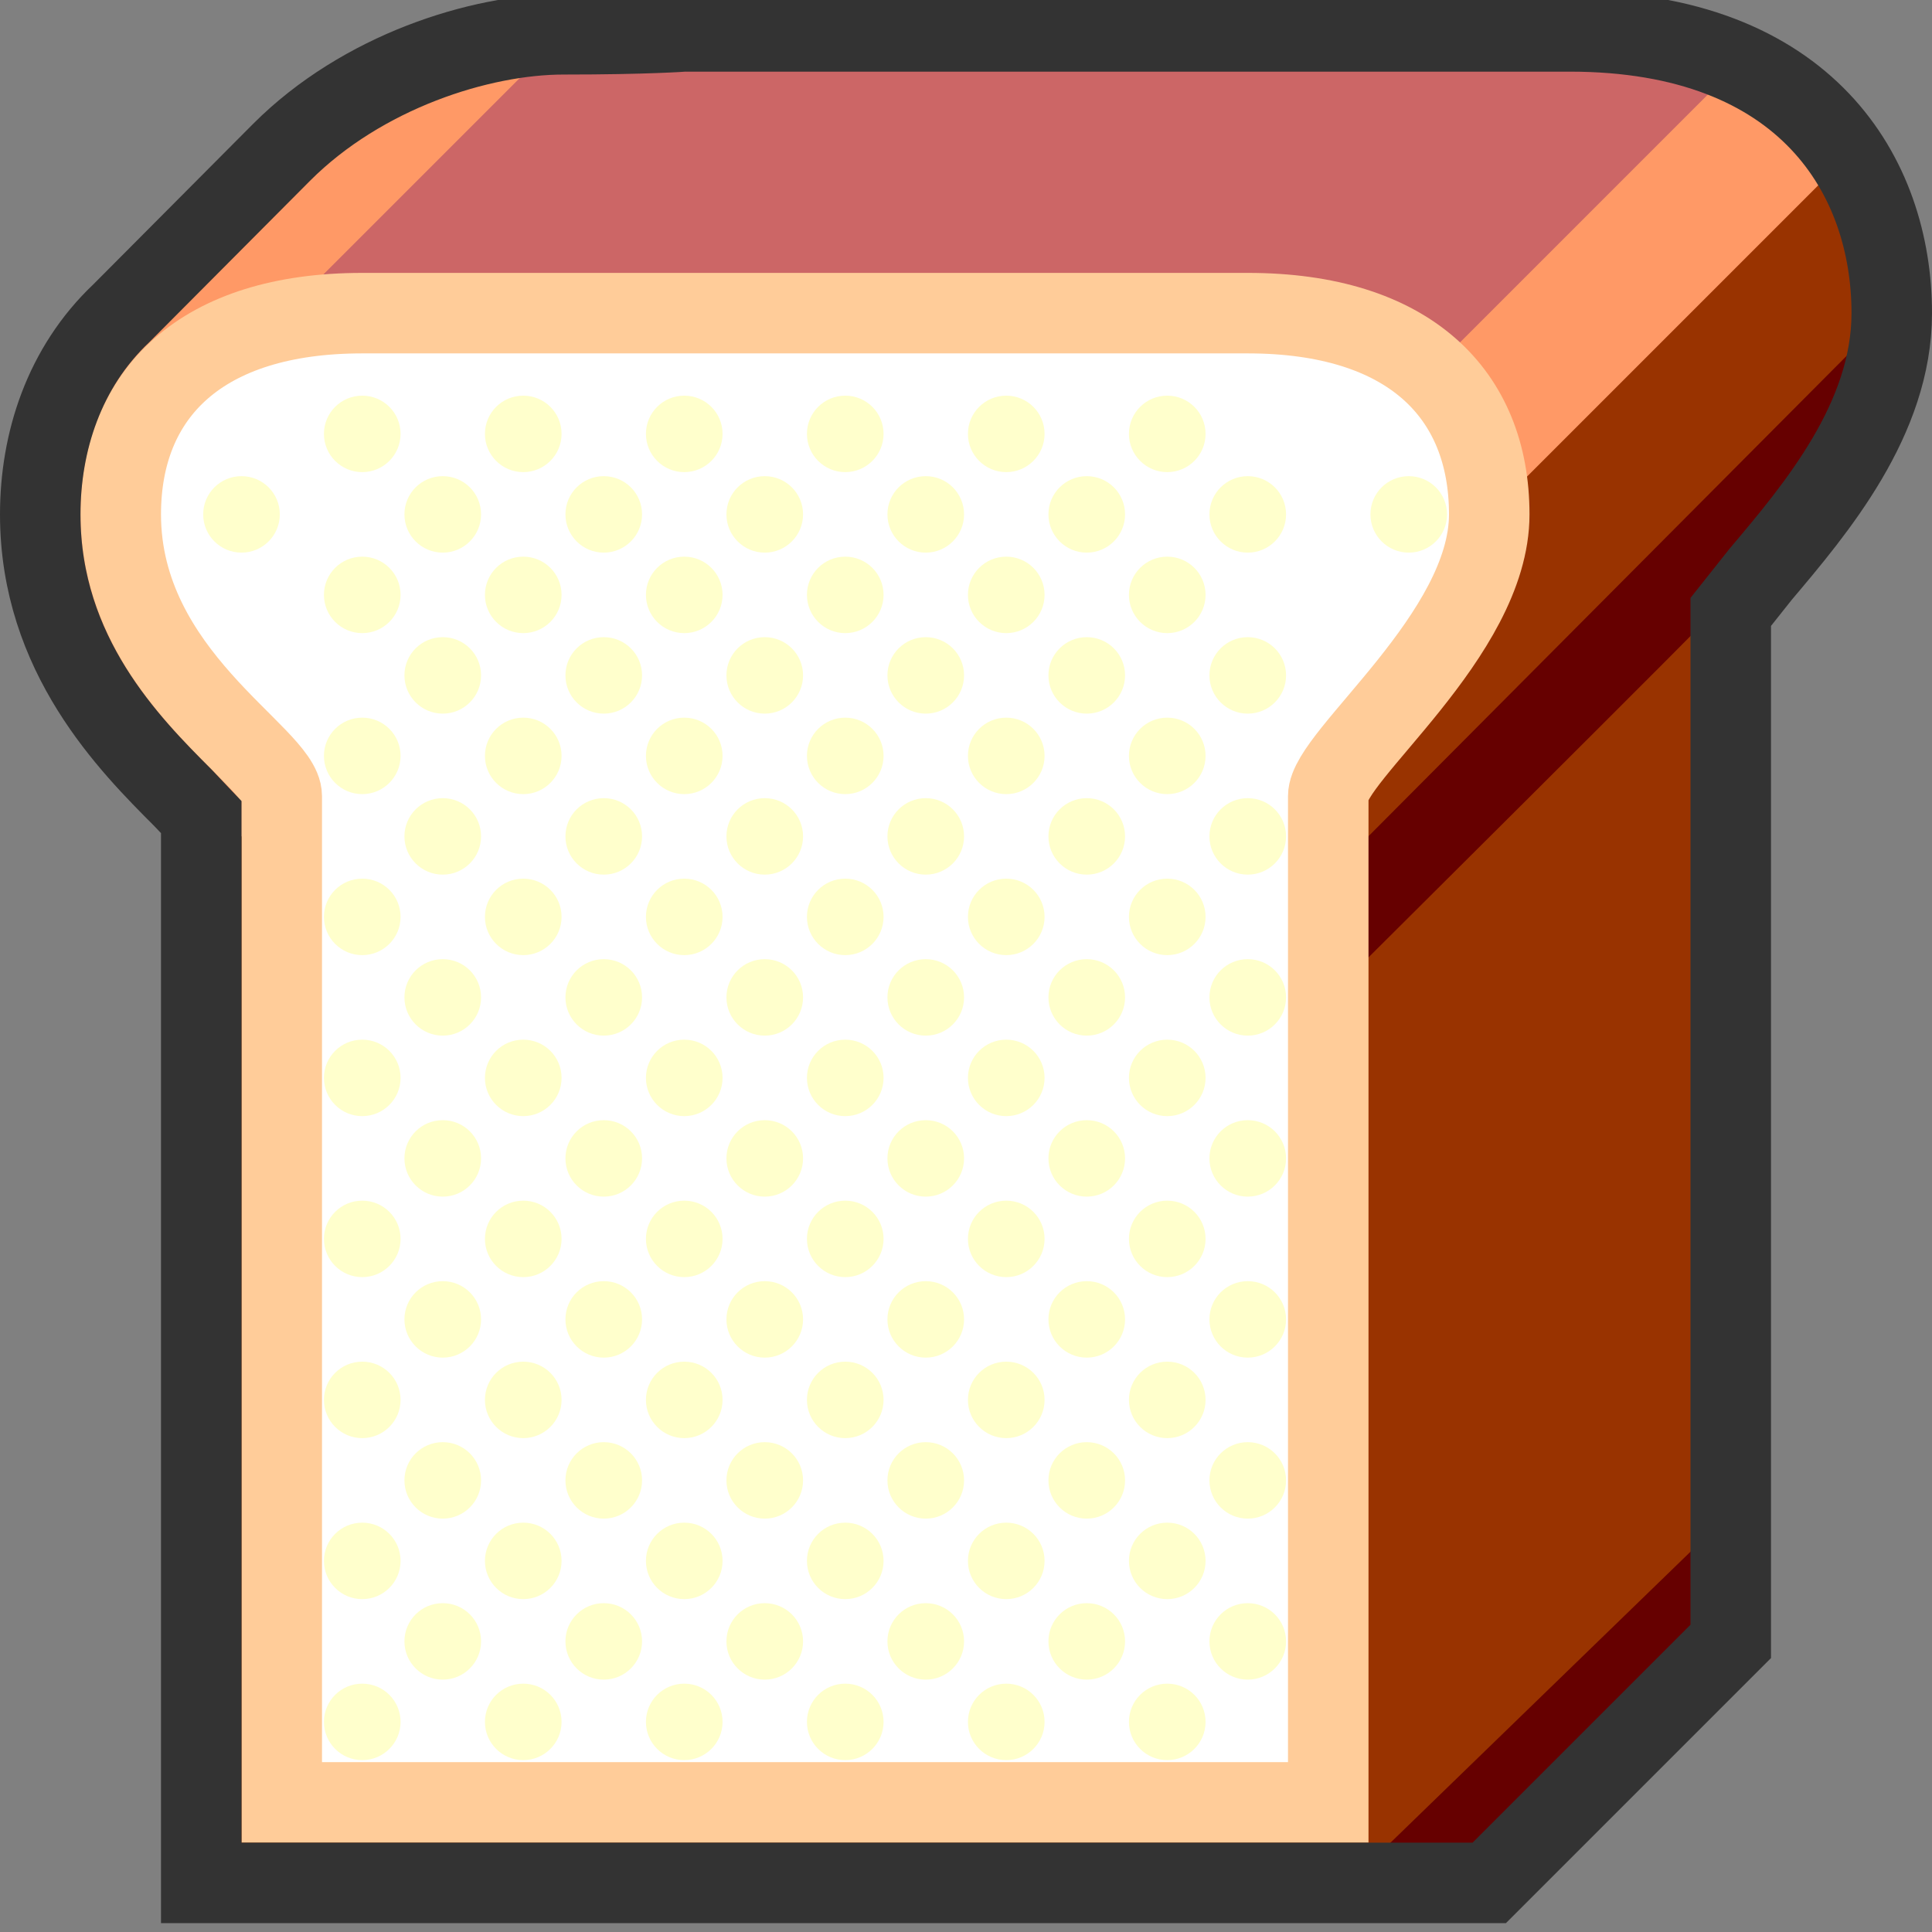 <svg xmlns="http://www.w3.org/2000/svg" width="24" height="24">
	<rect width="100%" height="100%" fill="#808080" stroke="none"/>
	<g transform="translate(-264,-386)" id="KDDI_D_424">
		<g>
			<path style="stroke:none; fill:none" d="M 288 409.89L 264 409.89L 264 385.89L 288 385.89L 288 409.89z"/>
		</g>
		<g>
			<path style="stroke:none; fill:#930" d="M 272.5 386.39L 283.5 386.39C 286.449 386.39 287.5 388.198 287.5 389.89C 287.5 391.207 286.559 392.32 285.872 393.133C 285.872 393.133 285.586 393.492 285.5 393.601C 285.5 394.01 285.5 406.39 285.5 406.39L 282.5 409.39L 266.5 409.39C 266.5 409.39 266.5 396.649 266.5 396.15C 266.407 396.052 266.274 395.912 266.274 395.912C 265.611 395.248 264.5 394.137 264.5 392.39C 264.5 391.493 264.794 390.565 265.51 389.889L 267.5 387.89C 268.5 386.89 269.964 386.426 271 386.426C 272.036 386.426 272.5 386.39 272.5 386.39z"/>
			<path style="stroke:none; fill:#600" d="M 285.5 393.39C 285.586 393.281 285.872 393.133 285.872 393.133C 286.559 392.32 287.5 391.207 287.5 389.89C 287.5 389.726 287.481 389.562 287.46 389.398L 280.5 396.39L 280.5 398.39C 280.5 398.39 285.5 393.421 285.5 393.39z"/>
			<path style="stroke:none; fill:#f96" d="M 280.5 396.39L 287.426 389.163C 287.153 387.718 286.027 386.39 283.5 386.39L 272.5 386.39C 272.5 386.39 272.036 386.426 271 386.426C 269.964 386.426 268.5 386.89 267.5 387.89L 265.51 389.889C 264.794 390.565 264.5 391.493 264.5 392.39C 264.5 394.137 265.611 395.248 266.274 395.912C 266.274 395.912 266.407 396.052 266.5 396.15C 266.5 396.182 266.5 396.265 266.5 396.39L 280.5 396.39z"/>
			<path style="stroke:none; fill:#c66" d="M 285.5 386.89C 284.911 386.5 284.84 386.39 284 386.39C 284 386.39 275 386.39 271.5 386.39C 271.118 386.39 271.315 386.403 271 386.426L 266.536 390.89L 272.5 394.39L 281.875 390.515L 285.5 386.89z"/>
			<path style="stroke:none; fill:#930" d="M 286.942 387.947L 280.5 394.39L 280.5 396.89L 287.46 389.898C 287.469 389.966 287.325 388.535 286.942 387.947z"/>
			<path style="stroke:none; fill:#fff" d="M 267.5 408.39C 267.5 408.39 267.5 396.89 267.5 395.89C 267.5 395.39 265.5 394.39 265.5 392.39C 265.5 390.89 266.5 389.89 268.5 389.89C 270.5 389.89 277.5 389.89 279.5 389.89C 281.5 389.89 282.5 390.89 282.5 392.39C 282.5 393.89 280.5 395.39 280.5 395.89C 280.5 396.39 280.5 408.39 280.5 408.39L 267.5 408.39z"/>
			<path style="stroke:#fc9; stroke-width:1; fill:none" d="M 267.5 408.39C 267.5 408.39 267.5 396.89 267.5 395.89C 267.5 395.39 265.5 394.39 265.5 392.39C 265.5 390.89 266.5 389.89 268.5 389.89C 270.5 389.89 277.5 389.89 279.5 389.89C 281.5 389.89 282.5 390.89 282.5 392.39C 282.5 393.89 280.5 395.39 280.5 395.89C 280.5 396.39 280.5 408.39 280.5 408.39L 267.5 408.39z"/>
			<path style="stroke:none; fill:#600" d="M 282.5 409.39L 285.5 406.39C 285.5 406.39 285.5 405.763 285.5 404.791L 280.758 409.39L 282.5 409.39z"/>
			<path style="stroke:#333; stroke-width:1; fill:none" d="M 272.5 386.39L 283.5 386.39C 286.449 386.39 287.5 388.198 287.5 389.89C 287.5 391.207 286.559 392.32 285.872 393.133C 285.872 393.133 285.586 393.492 285.5 393.601C 285.5 394.01 285.5 406.39 285.5 406.39L 282.5 409.39L 266.5 409.39C 266.5 409.39 266.5 396.649 266.5 396.15C 266.407 396.052 266.274 395.912 266.274 395.912C 265.611 395.248 264.5 394.137 264.5 392.39C 264.5 391.493 264.794 390.565 265.51 389.889L 267.5 387.89C 268.5 386.89 269.964 386.426 271 386.426C 272.036 386.426 272.5 386.39 272.5 386.39z"/>
			<path style="stroke:none; fill:#ffc" d="M 269.976 406.39C 269.976 406.652 269.763 406.865 269.5 406.865C 269.237 406.865 269.024 406.652 269.024 406.39C 269.024 406.127 269.237 405.915 269.5 405.915C 269.763 405.915 269.976 406.127 269.976 406.39z"/>
			<path style="stroke:none; fill:#ffc" d="M 271.976 406.39C 271.976 406.652 271.763 406.865 271.5 406.865C 271.237 406.865 271.024 406.652 271.024 406.39C 271.024 406.127 271.237 405.915 271.5 405.915C 271.763 405.915 271.976 406.127 271.976 406.39z"/>
			<path style="stroke:none; fill:#ffc" d="M 273.976 406.39C 273.976 406.652 273.763 406.865 273.5 406.865C 273.237 406.865 273.024 406.652 273.024 406.39C 273.024 406.127 273.237 405.915 273.5 405.915C 273.763 405.915 273.976 406.127 273.976 406.39z"/>
			<path style="stroke:none; fill:#ffc" d="M 275.976 406.39C 275.976 406.652 275.763 406.865 275.5 406.865C 275.237 406.865 275.024 406.652 275.024 406.39C 275.024 406.127 275.237 405.915 275.5 405.915C 275.763 405.915 275.976 406.127 275.976 406.39z"/>
			<path style="stroke:none; fill:#ffc" d="M 277.976 406.39C 277.976 406.652 277.763 406.865 277.5 406.865C 277.237 406.865 277.024 406.652 277.024 406.39C 277.024 406.127 277.237 405.915 277.5 405.915C 277.763 405.915 277.976 406.127 277.976 406.39z"/>
			<path style="stroke:none; fill:#ffc" d="M 279.976 406.39C 279.976 406.652 279.763 406.865 279.5 406.865C 279.237 406.865 279.024 406.652 279.024 406.39C 279.024 406.127 279.237 405.915 279.5 405.915C 279.763 405.915 279.976 406.127 279.976 406.39z"/>
			<path style="stroke:none; fill:#ffc" d="M 268.976 405.39C 268.976 405.652 268.763 405.865 268.5 405.865C 268.237 405.865 268.024 405.652 268.024 405.39C 268.024 405.127 268.237 404.915 268.5 404.915C 268.763 404.915 268.976 405.127 268.976 405.39z"/>
			<path style="stroke:none; fill:#ffc" d="M 270.976 405.39C 270.976 405.652 270.763 405.865 270.5 405.865C 270.237 405.865 270.024 405.652 270.024 405.39C 270.024 405.127 270.237 404.915 270.5 404.915C 270.763 404.915 270.976 405.127 270.976 405.39z"/>
			<path style="stroke:none; fill:#ffc" d="M 272.976 405.39C 272.976 405.652 272.763 405.865 272.5 405.865C 272.237 405.865 272.024 405.652 272.024 405.39C 272.024 405.127 272.237 404.915 272.5 404.915C 272.763 404.915 272.976 405.127 272.976 405.39z"/>
			<path style="stroke:none; fill:#ffc" d="M 274.976 405.39C 274.976 405.652 274.763 405.865 274.5 405.865C 274.237 405.865 274.024 405.652 274.024 405.39C 274.024 405.127 274.237 404.915 274.5 404.915C 274.763 404.915 274.976 405.127 274.976 405.39z"/>
			<path style="stroke:none; fill:#ffc" d="M 276.976 405.39C 276.976 405.652 276.763 405.865 276.5 405.865C 276.237 405.865 276.024 405.652 276.024 405.39C 276.024 405.127 276.237 404.915 276.5 404.915C 276.763 404.915 276.976 405.127 276.976 405.39z"/>
			<path style="stroke:none; fill:#ffc" d="M 278.976 405.39C 278.976 405.652 278.763 405.865 278.5 405.865C 278.237 405.865 278.024 405.652 278.024 405.39C 278.024 405.127 278.237 404.915 278.5 404.915C 278.763 404.915 278.976 405.127 278.976 405.39z"/>
			<path style="stroke:none; fill:#ffc" d="M 268.976 407.39C 268.976 407.652 268.763 407.865 268.5 407.865C 268.237 407.865 268.024 407.652 268.024 407.39C 268.024 407.127 268.237 406.915 268.5 406.915C 268.763 406.915 268.976 407.127 268.976 407.39z"/>
			<path style="stroke:none; fill:#ffc" d="M 270.976 407.39C 270.976 407.652 270.763 407.865 270.5 407.865C 270.237 407.865 270.024 407.652 270.024 407.39C 270.024 407.127 270.237 406.915 270.5 406.915C 270.763 406.915 270.976 407.127 270.976 407.39z"/>
			<path style="stroke:none; fill:#ffc" d="M 272.976 407.39C 272.976 407.652 272.763 407.865 272.5 407.865C 272.237 407.865 272.024 407.652 272.024 407.39C 272.024 407.127 272.237 406.915 272.5 406.915C 272.763 406.915 272.976 407.127 272.976 407.39z"/>
			<path style="stroke:none; fill:#ffc" d="M 274.976 407.39C 274.976 407.652 274.763 407.865 274.5 407.865C 274.237 407.865 274.024 407.652 274.024 407.39C 274.024 407.127 274.237 406.915 274.5 406.915C 274.763 406.915 274.976 407.127 274.976 407.39z"/>
			<path style="stroke:none; fill:#ffc" d="M 276.976 407.39C 276.976 407.652 276.763 407.865 276.5 407.865C 276.237 407.865 276.024 407.652 276.024 407.39C 276.024 407.127 276.237 406.915 276.5 406.915C 276.763 406.915 276.976 407.127 276.976 407.39z"/>
			<path style="stroke:none; fill:#ffc" d="M 278.976 407.39C 278.976 407.652 278.763 407.865 278.5 407.865C 278.237 407.865 278.024 407.652 278.024 407.39C 278.024 407.127 278.237 406.915 278.5 406.915C 278.763 406.915 278.976 407.127 278.976 407.39z"/>
			<path style="stroke:none; fill:#ffc" d="M 269.976 402.39C 269.976 402.652 269.763 402.865 269.5 402.865C 269.237 402.865 269.024 402.652 269.024 402.39C 269.024 402.127 269.237 401.915 269.5 401.915C 269.763 401.915 269.976 402.127 269.976 402.39z"/>
			<path style="stroke:none; fill:#ffc" d="M 271.976 402.39C 271.976 402.652 271.763 402.865 271.5 402.865C 271.237 402.865 271.024 402.652 271.024 402.39C 271.024 402.127 271.237 401.915 271.5 401.915C 271.763 401.915 271.976 402.127 271.976 402.39z"/>
			<path style="stroke:none; fill:#ffc" d="M 273.976 402.39C 273.976 402.652 273.763 402.865 273.5 402.865C 273.237 402.865 273.024 402.652 273.024 402.39C 273.024 402.127 273.237 401.915 273.5 401.915C 273.763 401.915 273.976 402.127 273.976 402.39z"/>
			<path style="stroke:none; fill:#ffc" d="M 275.976 402.39C 275.976 402.652 275.763 402.865 275.5 402.865C 275.237 402.865 275.024 402.652 275.024 402.39C 275.024 402.127 275.237 401.915 275.5 401.915C 275.763 401.915 275.976 402.127 275.976 402.39z"/>
			<path style="stroke:none; fill:#ffc" d="M 277.976 402.39C 277.976 402.652 277.763 402.865 277.5 402.865C 277.237 402.865 277.024 402.652 277.024 402.39C 277.024 402.127 277.237 401.915 277.5 401.915C 277.763 401.915 277.976 402.127 277.976 402.39z"/>
			<path style="stroke:none; fill:#ffc" d="M 279.976 402.39C 279.976 402.652 279.763 402.865 279.5 402.865C 279.237 402.865 279.024 402.652 279.024 402.39C 279.024 402.127 279.237 401.915 279.5 401.915C 279.763 401.915 279.976 402.127 279.976 402.39z"/>
			<path style="stroke:none; fill:#ffc" d="M 268.976 401.39C 268.976 401.652 268.763 401.865 268.5 401.865C 268.237 401.865 268.024 401.652 268.024 401.39C 268.024 401.127 268.237 400.915 268.5 400.915C 268.763 400.915 268.976 401.127 268.976 401.39z"/>
			<path style="stroke:none; fill:#ffc" d="M 270.976 401.39C 270.976 401.652 270.763 401.865 270.5 401.865C 270.237 401.865 270.024 401.652 270.024 401.39C 270.024 401.127 270.237 400.915 270.5 400.915C 270.763 400.915 270.976 401.127 270.976 401.39z"/>
			<path style="stroke:none; fill:#ffc" d="M 272.976 401.39C 272.976 401.652 272.763 401.865 272.5 401.865C 272.237 401.865 272.024 401.652 272.024 401.39C 272.024 401.127 272.237 400.915 272.5 400.915C 272.763 400.915 272.976 401.127 272.976 401.39z"/>
			<path style="stroke:none; fill:#ffc" d="M 274.976 401.39C 274.976 401.652 274.763 401.865 274.5 401.865C 274.237 401.865 274.024 401.652 274.024 401.39C 274.024 401.127 274.237 400.915 274.5 400.915C 274.763 400.915 274.976 401.127 274.976 401.39z"/>
			<path style="stroke:none; fill:#ffc" d="M 276.976 401.39C 276.976 401.652 276.763 401.865 276.5 401.865C 276.237 401.865 276.024 401.652 276.024 401.39C 276.024 401.127 276.237 400.915 276.5 400.915C 276.763 400.915 276.976 401.127 276.976 401.39z"/>
			<path style="stroke:none; fill:#ffc" d="M 278.976 401.39C 278.976 401.652 278.763 401.865 278.5 401.865C 278.237 401.865 278.024 401.652 278.024 401.39C 278.024 401.127 278.237 400.915 278.5 400.915C 278.763 400.915 278.976 401.127 278.976 401.39z"/>
			<path style="stroke:none; fill:#ffc" d="M 268.976 403.39C 268.976 403.652 268.763 403.865 268.5 403.865C 268.237 403.865 268.024 403.652 268.024 403.39C 268.024 403.127 268.237 402.915 268.5 402.915C 268.763 402.915 268.976 403.127 268.976 403.39z"/>
			<path style="stroke:none; fill:#ffc" d="M 270.976 403.39C 270.976 403.652 270.763 403.865 270.5 403.865C 270.237 403.865 270.024 403.652 270.024 403.39C 270.024 403.127 270.237 402.915 270.5 402.915C 270.763 402.915 270.976 403.127 270.976 403.39z"/>
			<path style="stroke:none; fill:#ffc" d="M 272.976 403.39C 272.976 403.652 272.763 403.865 272.5 403.865C 272.237 403.865 272.024 403.652 272.024 403.39C 272.024 403.127 272.237 402.915 272.5 402.915C 272.763 402.915 272.976 403.127 272.976 403.39z"/>
			<path style="stroke:none; fill:#ffc" d="M 274.976 403.39C 274.976 403.652 274.763 403.865 274.5 403.865C 274.237 403.865 274.024 403.652 274.024 403.39C 274.024 403.127 274.237 402.915 274.5 402.915C 274.763 402.915 274.976 403.127 274.976 403.39z"/>
			<path style="stroke:none; fill:#ffc" d="M 276.976 403.39C 276.976 403.652 276.763 403.865 276.5 403.865C 276.237 403.865 276.024 403.652 276.024 403.39C 276.024 403.127 276.237 402.915 276.5 402.915C 276.763 402.915 276.976 403.127 276.976 403.39z"/>
			<path style="stroke:none; fill:#ffc" d="M 278.976 403.39C 278.976 403.652 278.763 403.865 278.5 403.865C 278.237 403.865 278.024 403.652 278.024 403.39C 278.024 403.127 278.237 402.915 278.5 402.915C 278.763 402.915 278.976 403.127 278.976 403.39z"/>
			<path style="stroke:none; fill:#ffc" d="M 269.976 398.39C 269.976 398.652 269.763 398.865 269.5 398.865C 269.237 398.865 269.024 398.652 269.024 398.39C 269.024 398.127 269.237 397.915 269.5 397.915C 269.763 397.915 269.976 398.127 269.976 398.39z"/>
			<path style="stroke:none; fill:#ffc" d="M 271.976 398.39C 271.976 398.652 271.763 398.865 271.5 398.865C 271.237 398.865 271.024 398.652 271.024 398.39C 271.024 398.127 271.237 397.915 271.5 397.915C 271.763 397.915 271.976 398.127 271.976 398.39z"/>
			<path style="stroke:none; fill:#ffc" d="M 273.976 398.39C 273.976 398.652 273.763 398.865 273.5 398.865C 273.237 398.865 273.024 398.652 273.024 398.39C 273.024 398.127 273.237 397.915 273.5 397.915C 273.763 397.915 273.976 398.127 273.976 398.39z"/>
			<path style="stroke:none; fill:#ffc" d="M 275.976 398.39C 275.976 398.652 275.763 398.865 275.5 398.865C 275.237 398.865 275.024 398.652 275.024 398.39C 275.024 398.127 275.237 397.915 275.5 397.915C 275.763 397.915 275.976 398.127 275.976 398.39z"/>
			<path style="stroke:none; fill:#ffc" d="M 277.976 398.39C 277.976 398.652 277.763 398.865 277.5 398.865C 277.237 398.865 277.024 398.652 277.024 398.39C 277.024 398.127 277.237 397.915 277.5 397.915C 277.763 397.915 277.976 398.127 277.976 398.39z"/>
			<path style="stroke:none; fill:#ffc" d="M 279.976 398.39C 279.976 398.652 279.763 398.865 279.5 398.865C 279.237 398.865 279.024 398.652 279.024 398.39C 279.024 398.127 279.237 397.915 279.5 397.915C 279.763 397.915 279.976 398.127 279.976 398.39z"/>
			<path style="stroke:none; fill:#ffc" d="M 268.976 397.39C 268.976 397.652 268.763 397.865 268.5 397.865C 268.237 397.865 268.024 397.652 268.024 397.39C 268.024 397.127 268.237 396.915 268.5 396.915C 268.763 396.915 268.976 397.127 268.976 397.39z"/>
			<path style="stroke:none; fill:#ffc" d="M 270.976 397.39C 270.976 397.652 270.763 397.865 270.5 397.865C 270.237 397.865 270.024 397.652 270.024 397.39C 270.024 397.127 270.237 396.915 270.5 396.915C 270.763 396.915 270.976 397.127 270.976 397.39z"/>
			<path style="stroke:none; fill:#ffc" d="M 272.976 397.39C 272.976 397.652 272.763 397.865 272.5 397.865C 272.237 397.865 272.024 397.652 272.024 397.39C 272.024 397.127 272.237 396.915 272.5 396.915C 272.763 396.915 272.976 397.127 272.976 397.39z"/>
			<path style="stroke:none; fill:#ffc" d="M 274.976 397.39C 274.976 397.652 274.763 397.865 274.5 397.865C 274.237 397.865 274.024 397.652 274.024 397.39C 274.024 397.127 274.237 396.915 274.5 396.915C 274.763 396.915 274.976 397.127 274.976 397.39z"/>
			<path style="stroke:none; fill:#ffc" d="M 276.976 397.39C 276.976 397.652 276.763 397.865 276.5 397.865C 276.237 397.865 276.024 397.652 276.024 397.39C 276.024 397.127 276.237 396.915 276.5 396.915C 276.763 396.915 276.976 397.127 276.976 397.39z"/>
			<path style="stroke:none; fill:#ffc" d="M 278.976 397.39C 278.976 397.652 278.763 397.865 278.5 397.865C 278.237 397.865 278.024 397.652 278.024 397.39C 278.024 397.127 278.237 396.915 278.5 396.915C 278.763 396.915 278.976 397.127 278.976 397.39z"/>
			<path style="stroke:none; fill:#ffc" d="M 268.976 399.39C 268.976 399.652 268.763 399.865 268.5 399.865C 268.237 399.865 268.024 399.652 268.024 399.39C 268.024 399.127 268.237 398.915 268.5 398.915C 268.763 398.915 268.976 399.127 268.976 399.39z"/>
			<path style="stroke:none; fill:#ffc" d="M 270.976 399.39C 270.976 399.652 270.763 399.865 270.5 399.865C 270.237 399.865 270.024 399.652 270.024 399.39C 270.024 399.127 270.237 398.915 270.5 398.915C 270.763 398.915 270.976 399.127 270.976 399.39z"/>
			<path style="stroke:none; fill:#ffc" d="M 272.976 399.39C 272.976 399.652 272.763 399.865 272.5 399.865C 272.237 399.865 272.024 399.652 272.024 399.39C 272.024 399.127 272.237 398.915 272.5 398.915C 272.763 398.915 272.976 399.127 272.976 399.39z"/>
			<path style="stroke:none; fill:#ffc" d="M 274.976 399.39C 274.976 399.652 274.763 399.865 274.5 399.865C 274.237 399.865 274.024 399.652 274.024 399.39C 274.024 399.127 274.237 398.915 274.5 398.915C 274.763 398.915 274.976 399.127 274.976 399.39z"/>
			<path style="stroke:none; fill:#ffc" d="M 276.976 399.39C 276.976 399.652 276.763 399.865 276.5 399.865C 276.237 399.865 276.024 399.652 276.024 399.39C 276.024 399.127 276.237 398.915 276.5 398.915C 276.763 398.915 276.976 399.127 276.976 399.39z"/>
			<path style="stroke:none; fill:#ffc" d="M 278.976 399.39C 278.976 399.652 278.763 399.865 278.5 399.865C 278.237 399.865 278.024 399.652 278.024 399.39C 278.024 399.127 278.237 398.915 278.5 398.915C 278.763 398.915 278.976 399.127 278.976 399.39z"/>
			<path style="stroke:none; fill:#ffc" d="M 269.976 394.39C 269.976 394.652 269.763 394.865 269.5 394.865C 269.237 394.865 269.024 394.652 269.024 394.39C 269.024 394.127 269.237 393.915 269.5 393.915C 269.763 393.915 269.976 394.127 269.976 394.39z"/>
			<path style="stroke:none; fill:#ffc" d="M 271.976 394.39C 271.976 394.652 271.763 394.865 271.5 394.865C 271.237 394.865 271.024 394.652 271.024 394.39C 271.024 394.127 271.237 393.915 271.5 393.915C 271.763 393.915 271.976 394.127 271.976 394.39z"/>
			<path style="stroke:none; fill:#ffc" d="M 273.976 394.39C 273.976 394.652 273.763 394.865 273.5 394.865C 273.237 394.865 273.024 394.652 273.024 394.39C 273.024 394.127 273.237 393.915 273.5 393.915C 273.763 393.915 273.976 394.127 273.976 394.39z"/>
			<path style="stroke:none; fill:#ffc" d="M 275.976 394.39C 275.976 394.652 275.763 394.865 275.5 394.865C 275.237 394.865 275.024 394.652 275.024 394.39C 275.024 394.127 275.237 393.915 275.5 393.915C 275.763 393.915 275.976 394.127 275.976 394.39z"/>
			<path style="stroke:none; fill:#ffc" d="M 277.976 394.39C 277.976 394.652 277.763 394.865 277.5 394.865C 277.237 394.865 277.024 394.652 277.024 394.39C 277.024 394.127 277.237 393.915 277.5 393.915C 277.763 393.915 277.976 394.127 277.976 394.39z"/>
			<path style="stroke:none; fill:#ffc" d="M 279.976 394.39C 279.976 394.652 279.763 394.865 279.5 394.865C 279.237 394.865 279.024 394.652 279.024 394.39C 279.024 394.127 279.237 393.915 279.5 393.915C 279.763 393.915 279.976 394.127 279.976 394.39z"/>
			<path style="stroke:none; fill:#ffc" d="M 268.976 393.39C 268.976 393.652 268.763 393.865 268.5 393.865C 268.237 393.865 268.024 393.652 268.024 393.39C 268.024 393.127 268.237 392.915 268.5 392.915C 268.763 392.915 268.976 393.127 268.976 393.39z"/>
			<path style="stroke:none; fill:#ffc" d="M 270.976 393.39C 270.976 393.652 270.763 393.865 270.5 393.865C 270.237 393.865 270.024 393.652 270.024 393.39C 270.024 393.127 270.237 392.915 270.5 392.915C 270.763 392.915 270.976 393.127 270.976 393.39z"/>
			<path style="stroke:none; fill:#ffc" d="M 272.976 393.39C 272.976 393.652 272.763 393.865 272.5 393.865C 272.237 393.865 272.024 393.652 272.024 393.39C 272.024 393.127 272.237 392.915 272.5 392.915C 272.763 392.915 272.976 393.127 272.976 393.39z"/>
			<path style="stroke:none; fill:#ffc" d="M 274.976 393.39C 274.976 393.652 274.763 393.865 274.5 393.865C 274.237 393.865 274.024 393.652 274.024 393.39C 274.024 393.127 274.237 392.915 274.5 392.915C 274.763 392.915 274.976 393.127 274.976 393.39z"/>
			<path style="stroke:none; fill:#ffc" d="M 276.976 393.39C 276.976 393.652 276.763 393.865 276.5 393.865C 276.237 393.865 276.024 393.652 276.024 393.39C 276.024 393.127 276.237 392.915 276.5 392.915C 276.763 392.915 276.976 393.127 276.976 393.39z"/>
			<path style="stroke:none; fill:#ffc" d="M 278.976 393.39C 278.976 393.652 278.763 393.865 278.5 393.865C 278.237 393.865 278.024 393.652 278.024 393.39C 278.024 393.127 278.237 392.915 278.5 392.915C 278.763 392.915 278.976 393.127 278.976 393.39z"/>
			<path style="stroke:none; fill:#ffc" d="M 268.976 395.39C 268.976 395.652 268.763 395.865 268.5 395.865C 268.237 395.865 268.024 395.652 268.024 395.39C 268.024 395.127 268.237 394.915 268.5 394.915C 268.763 394.915 268.976 395.127 268.976 395.39z"/>
			<path style="stroke:none; fill:#ffc" d="M 270.976 395.39C 270.976 395.652 270.763 395.865 270.5 395.865C 270.237 395.865 270.024 395.652 270.024 395.39C 270.024 395.127 270.237 394.915 270.5 394.915C 270.763 394.915 270.976 395.127 270.976 395.39z"/>
			<path style="stroke:none; fill:#ffc" d="M 272.976 395.39C 272.976 395.652 272.763 395.865 272.5 395.865C 272.237 395.865 272.024 395.652 272.024 395.39C 272.024 395.127 272.237 394.915 272.5 394.915C 272.763 394.915 272.976 395.127 272.976 395.39z"/>
			<path style="stroke:none; fill:#ffc" d="M 274.976 395.39C 274.976 395.652 274.763 395.865 274.5 395.865C 274.237 395.865 274.024 395.652 274.024 395.39C 274.024 395.127 274.237 394.915 274.5 394.915C 274.763 394.915 274.976 395.127 274.976 395.39z"/>
			<path style="stroke:none; fill:#ffc" d="M 276.976 395.39C 276.976 395.652 276.763 395.865 276.5 395.865C 276.237 395.865 276.024 395.652 276.024 395.39C 276.024 395.127 276.237 394.915 276.5 394.915C 276.763 394.915 276.976 395.127 276.976 395.39z"/>
			<path style="stroke:none; fill:#ffc" d="M 278.976 395.39C 278.976 395.652 278.763 395.865 278.5 395.865C 278.237 395.865 278.024 395.652 278.024 395.39C 278.024 395.127 278.237 394.915 278.5 394.915C 278.763 394.915 278.976 395.127 278.976 395.39z"/>
			<path style="stroke:none; fill:#ffc" d="M 269.976 392.39C 269.976 392.652 269.763 392.865 269.5 392.865C 269.237 392.865 269.024 392.652 269.024 392.39C 269.024 392.127 269.237 391.915 269.5 391.915C 269.763 391.915 269.976 392.127 269.976 392.39z"/>
			<path style="stroke:none; fill:#ffc" d="M 271.976 392.39C 271.976 392.652 271.763 392.865 271.5 392.865C 271.237 392.865 271.024 392.652 271.024 392.39C 271.024 392.127 271.237 391.915 271.5 391.915C 271.763 391.915 271.976 392.127 271.976 392.39z"/>
			<path style="stroke:none; fill:#ffc" d="M 273.976 392.39C 273.976 392.652 273.763 392.865 273.5 392.865C 273.237 392.865 273.024 392.652 273.024 392.39C 273.024 392.127 273.237 391.915 273.5 391.915C 273.763 391.915 273.976 392.127 273.976 392.39z"/>
			<path style="stroke:none; fill:#ffc" d="M 275.976 392.39C 275.976 392.652 275.763 392.865 275.5 392.865C 275.237 392.865 275.024 392.652 275.024 392.39C 275.024 392.127 275.237 391.915 275.5 391.915C 275.763 391.915 275.976 392.127 275.976 392.39z"/>
			<path style="stroke:none; fill:#ffc" d="M 277.976 392.39C 277.976 392.652 277.763 392.865 277.5 392.865C 277.237 392.865 277.024 392.652 277.024 392.39C 277.024 392.127 277.237 391.915 277.5 391.915C 277.763 391.915 277.976 392.127 277.976 392.39z"/>
			<path style="stroke:none; fill:#ffc" d="M 279.976 392.39C 279.976 392.652 279.763 392.865 279.5 392.865C 279.237 392.865 279.024 392.652 279.024 392.39C 279.024 392.127 279.237 391.915 279.5 391.915C 279.763 391.915 279.976 392.127 279.976 392.39z"/>
			<path style="stroke:none; fill:#ffc" d="M 281.976 392.39C 281.976 392.652 281.763 392.865 281.5 392.865C 281.237 392.865 281.024 392.652 281.024 392.39C 281.024 392.127 281.237 391.915 281.5 391.915C 281.763 391.915 281.976 392.127 281.976 392.39z"/>
			<path style="stroke:none; fill:#ffc" d="M 267.476 392.39C 267.476 392.652 267.263 392.865 267 392.865C 266.737 392.865 266.524 392.652 266.524 392.39C 266.524 392.127 266.737 391.915 267 391.915C 267.263 391.915 267.476 392.127 267.476 392.39z"/>
			<path style="stroke:none; fill:#ffc" d="M 269.976 396.39C 269.976 396.652 269.763 396.865 269.5 396.865C 269.237 396.865 269.024 396.652 269.024 396.39C 269.024 396.127 269.237 395.915 269.5 395.915C 269.763 395.915 269.976 396.127 269.976 396.39z"/>
			<path style="stroke:none; fill:#ffc" d="M 271.976 396.39C 271.976 396.652 271.763 396.865 271.5 396.865C 271.237 396.865 271.024 396.652 271.024 396.39C 271.024 396.127 271.237 395.915 271.5 395.915C 271.763 395.915 271.976 396.127 271.976 396.39z"/>
			<path style="stroke:none; fill:#ffc" d="M 273.976 396.39C 273.976 396.652 273.763 396.865 273.5 396.865C 273.237 396.865 273.024 396.652 273.024 396.39C 273.024 396.127 273.237 395.915 273.5 395.915C 273.763 395.915 273.976 396.127 273.976 396.39z"/>
			<path style="stroke:none; fill:#ffc" d="M 275.976 396.39C 275.976 396.652 275.763 396.865 275.5 396.865C 275.237 396.865 275.024 396.652 275.024 396.39C 275.024 396.127 275.237 395.915 275.5 395.915C 275.763 395.915 275.976 396.127 275.976 396.39z"/>
			<path style="stroke:none; fill:#ffc" d="M 277.976 396.39C 277.976 396.652 277.763 396.865 277.5 396.865C 277.237 396.865 277.024 396.652 277.024 396.39C 277.024 396.127 277.237 395.915 277.5 395.915C 277.763 395.915 277.976 396.127 277.976 396.39z"/>
			<path style="stroke:none; fill:#ffc" d="M 279.976 396.39C 279.976 396.652 279.763 396.865 279.5 396.865C 279.237 396.865 279.024 396.652 279.024 396.39C 279.024 396.127 279.237 395.915 279.5 395.915C 279.763 395.915 279.976 396.127 279.976 396.39z"/>
			<path style="stroke:none; fill:#ffc" d="M 269.976 400.39C 269.976 400.652 269.763 400.865 269.5 400.865C 269.237 400.865 269.024 400.652 269.024 400.39C 269.024 400.127 269.237 399.915 269.5 399.915C 269.763 399.915 269.976 400.127 269.976 400.39z"/>
			<path style="stroke:none; fill:#ffc" d="M 271.976 400.39C 271.976 400.652 271.763 400.865 271.5 400.865C 271.237 400.865 271.024 400.652 271.024 400.39C 271.024 400.127 271.237 399.915 271.5 399.915C 271.763 399.915 271.976 400.127 271.976 400.39z"/>
			<path style="stroke:none; fill:#ffc" d="M 273.976 400.39C 273.976 400.652 273.763 400.865 273.5 400.865C 273.237 400.865 273.024 400.652 273.024 400.39C 273.024 400.127 273.237 399.915 273.5 399.915C 273.763 399.915 273.976 400.127 273.976 400.39z"/>
			<path style="stroke:none; fill:#ffc" d="M 275.976 400.39C 275.976 400.652 275.763 400.865 275.5 400.865C 275.237 400.865 275.024 400.652 275.024 400.39C 275.024 400.127 275.237 399.915 275.5 399.915C 275.763 399.915 275.976 400.127 275.976 400.39z"/>
			<path style="stroke:none; fill:#ffc" d="M 277.976 400.39C 277.976 400.652 277.763 400.865 277.5 400.865C 277.237 400.865 277.024 400.652 277.024 400.39C 277.024 400.127 277.237 399.915 277.5 399.915C 277.763 399.915 277.976 400.127 277.976 400.39z"/>
			<path style="stroke:none; fill:#ffc" d="M 279.976 400.39C 279.976 400.652 279.763 400.865 279.5 400.865C 279.237 400.865 279.024 400.652 279.024 400.39C 279.024 400.127 279.237 399.915 279.5 399.915C 279.763 399.915 279.976 400.127 279.976 400.39z"/>
			<path style="stroke:none; fill:#ffc" d="M 269.976 404.39C 269.976 404.652 269.763 404.865 269.5 404.865C 269.237 404.865 269.024 404.652 269.024 404.39C 269.024 404.127 269.237 403.915 269.5 403.915C 269.763 403.915 269.976 404.127 269.976 404.39z"/>
			<path style="stroke:none; fill:#ffc" d="M 271.976 404.39C 271.976 404.652 271.763 404.865 271.5 404.865C 271.237 404.865 271.024 404.652 271.024 404.39C 271.024 404.127 271.237 403.915 271.5 403.915C 271.763 403.915 271.976 404.127 271.976 404.39z"/>
			<path style="stroke:none; fill:#ffc" d="M 273.976 404.39C 273.976 404.652 273.763 404.865 273.5 404.865C 273.237 404.865 273.024 404.652 273.024 404.39C 273.024 404.127 273.237 403.915 273.5 403.915C 273.763 403.915 273.976 404.127 273.976 404.39z"/>
			<path style="stroke:none; fill:#ffc" d="M 275.976 404.39C 275.976 404.652 275.763 404.865 275.5 404.865C 275.237 404.865 275.024 404.652 275.024 404.39C 275.024 404.127 275.237 403.915 275.5 403.915C 275.763 403.915 275.976 404.127 275.976 404.39z"/>
			<path style="stroke:none; fill:#ffc" d="M 277.976 404.39C 277.976 404.652 277.763 404.865 277.5 404.865C 277.237 404.865 277.024 404.652 277.024 404.39C 277.024 404.127 277.237 403.915 277.5 403.915C 277.763 403.915 277.976 404.127 277.976 404.39z"/>
			<path style="stroke:none; fill:#ffc" d="M 279.976 404.39C 279.976 404.652 279.763 404.865 279.5 404.865C 279.237 404.865 279.024 404.652 279.024 404.39C 279.024 404.127 279.237 403.915 279.5 403.915C 279.763 403.915 279.976 404.127 279.976 404.39z"/>
			<path style="stroke:none; fill:#ffc" d="M 268.976 391.39C 268.976 391.652 268.763 391.865 268.5 391.865C 268.237 391.865 268.024 391.652 268.024 391.39C 268.024 391.127 268.237 390.915 268.5 390.915C 268.763 390.915 268.976 391.127 268.976 391.39z"/>
			<path style="stroke:none; fill:#ffc" d="M 270.976 391.39C 270.976 391.652 270.763 391.865 270.5 391.865C 270.237 391.865 270.024 391.652 270.024 391.39C 270.024 391.127 270.237 390.915 270.5 390.915C 270.763 390.915 270.976 391.127 270.976 391.39z"/>
			<path style="stroke:none; fill:#ffc" d="M 272.976 391.39C 272.976 391.652 272.763 391.865 272.5 391.865C 272.237 391.865 272.024 391.652 272.024 391.39C 272.024 391.127 272.237 390.915 272.5 390.915C 272.763 390.915 272.976 391.127 272.976 391.39z"/>
			<path style="stroke:none; fill:#ffc" d="M 274.976 391.39C 274.976 391.652 274.763 391.865 274.5 391.865C 274.237 391.865 274.024 391.652 274.024 391.39C 274.024 391.127 274.237 390.915 274.5 390.915C 274.763 390.915 274.976 391.127 274.976 391.39z"/>
			<path style="stroke:none; fill:#ffc" d="M 276.976 391.39C 276.976 391.652 276.763 391.865 276.5 391.865C 276.237 391.865 276.024 391.652 276.024 391.39C 276.024 391.127 276.237 390.915 276.5 390.915C 276.763 390.915 276.976 391.127 276.976 391.39z"/>
			<path style="stroke:none; fill:#ffc" d="M 278.976 391.39C 278.976 391.652 278.763 391.865 278.5 391.865C 278.237 391.865 278.024 391.652 278.024 391.39C 278.024 391.127 278.237 390.915 278.5 390.915C 278.763 390.915 278.976 391.127 278.976 391.39z"/>
		</g>
	</g>
</svg>
